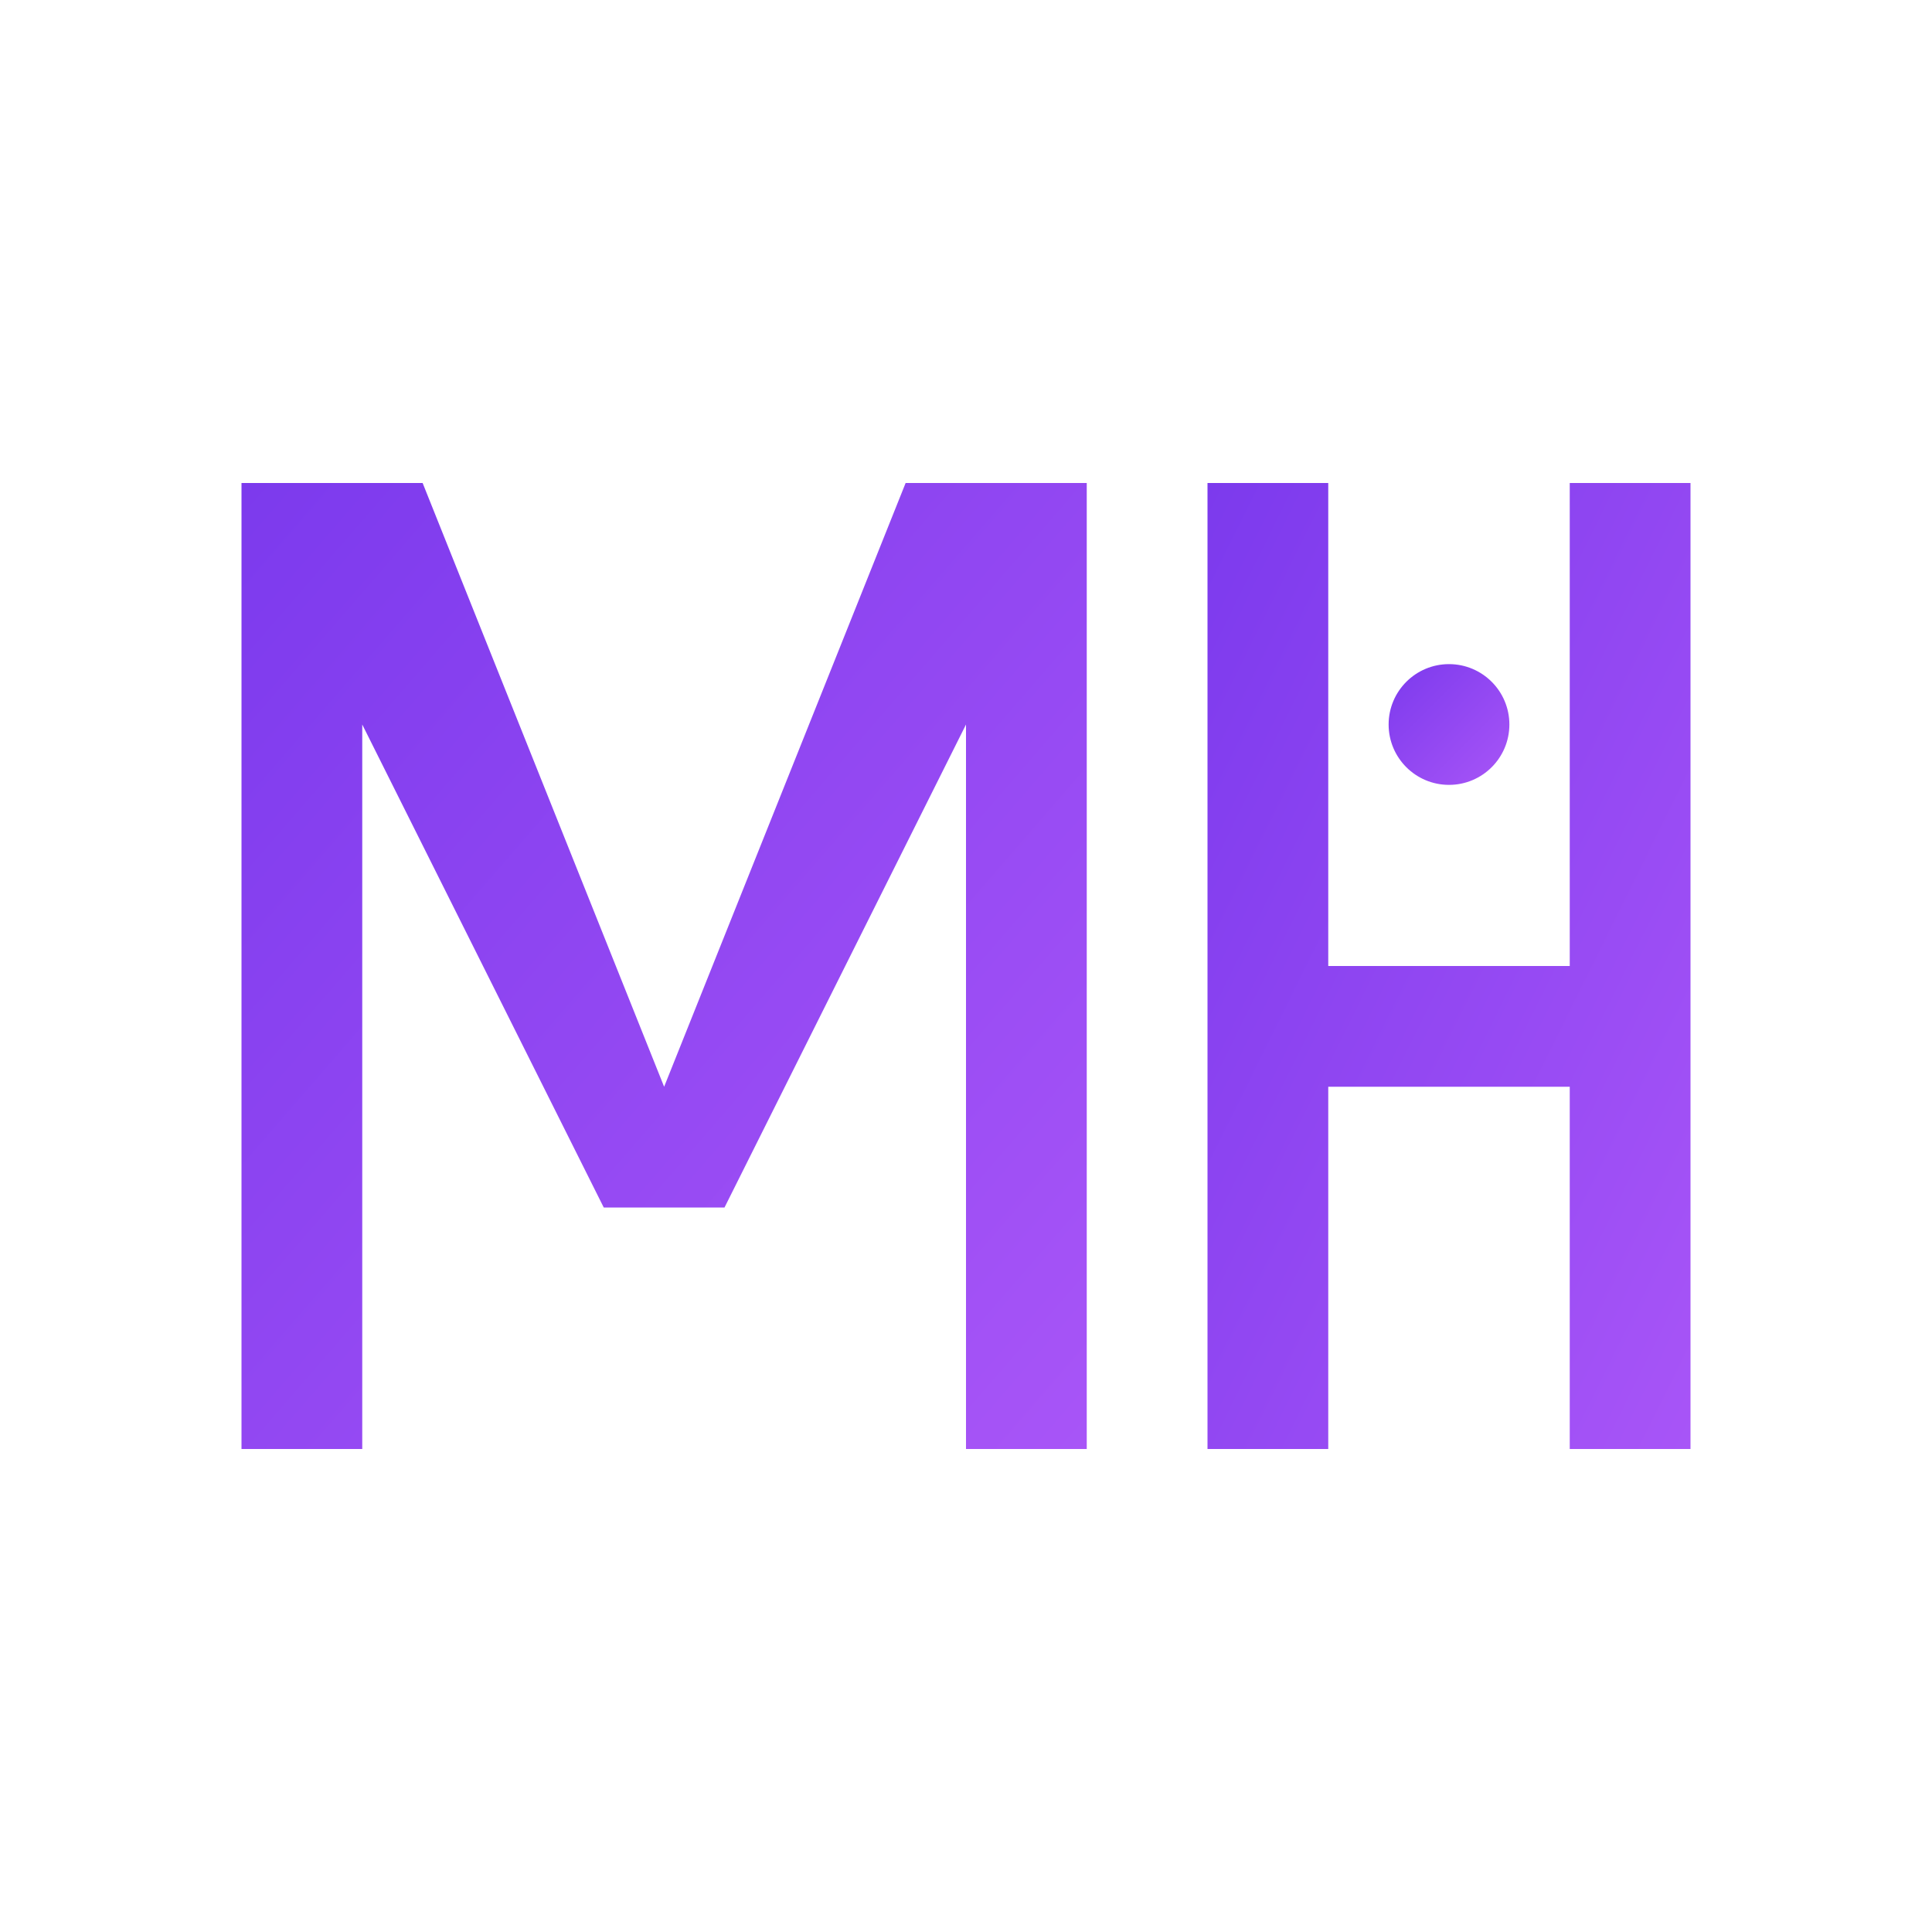 <svg width="32" height="32" viewBox="0 0 32 32" xmlns="http://www.w3.org/2000/svg">
  <defs>
    <linearGradient id="logoGradient" x1="0%" y1="0%" x2="100%" y2="100%">
      <stop offset="0%" style="stop-color:#7C3AED;stop-opacity:1" />
      <stop offset="100%" style="stop-color:#A855F7;stop-opacity:1" />
    </linearGradient>
  </defs>
  
  <!-- M shape -->
  <path d="M4 8 L4 24 L6 24 L6 12 L10 20 L12 20 L16 12 L16 24 L18 24 L18 8 L15 8 L11 18 L7 8 Z" fill="url(#logoGradient)"/>
  
  <!-- AI letters integrated -->
  <path d="M22 8 L20 8 L20 24 L22 24 L22 18 L26 18 L26 24 L28 24 L28 8 L26 8 L26 16 L22 16 Z" fill="url(#logoGradient)"/>
  <circle cx="24" cy="12" r="1" fill="url(#logoGradient)"/>
</svg>